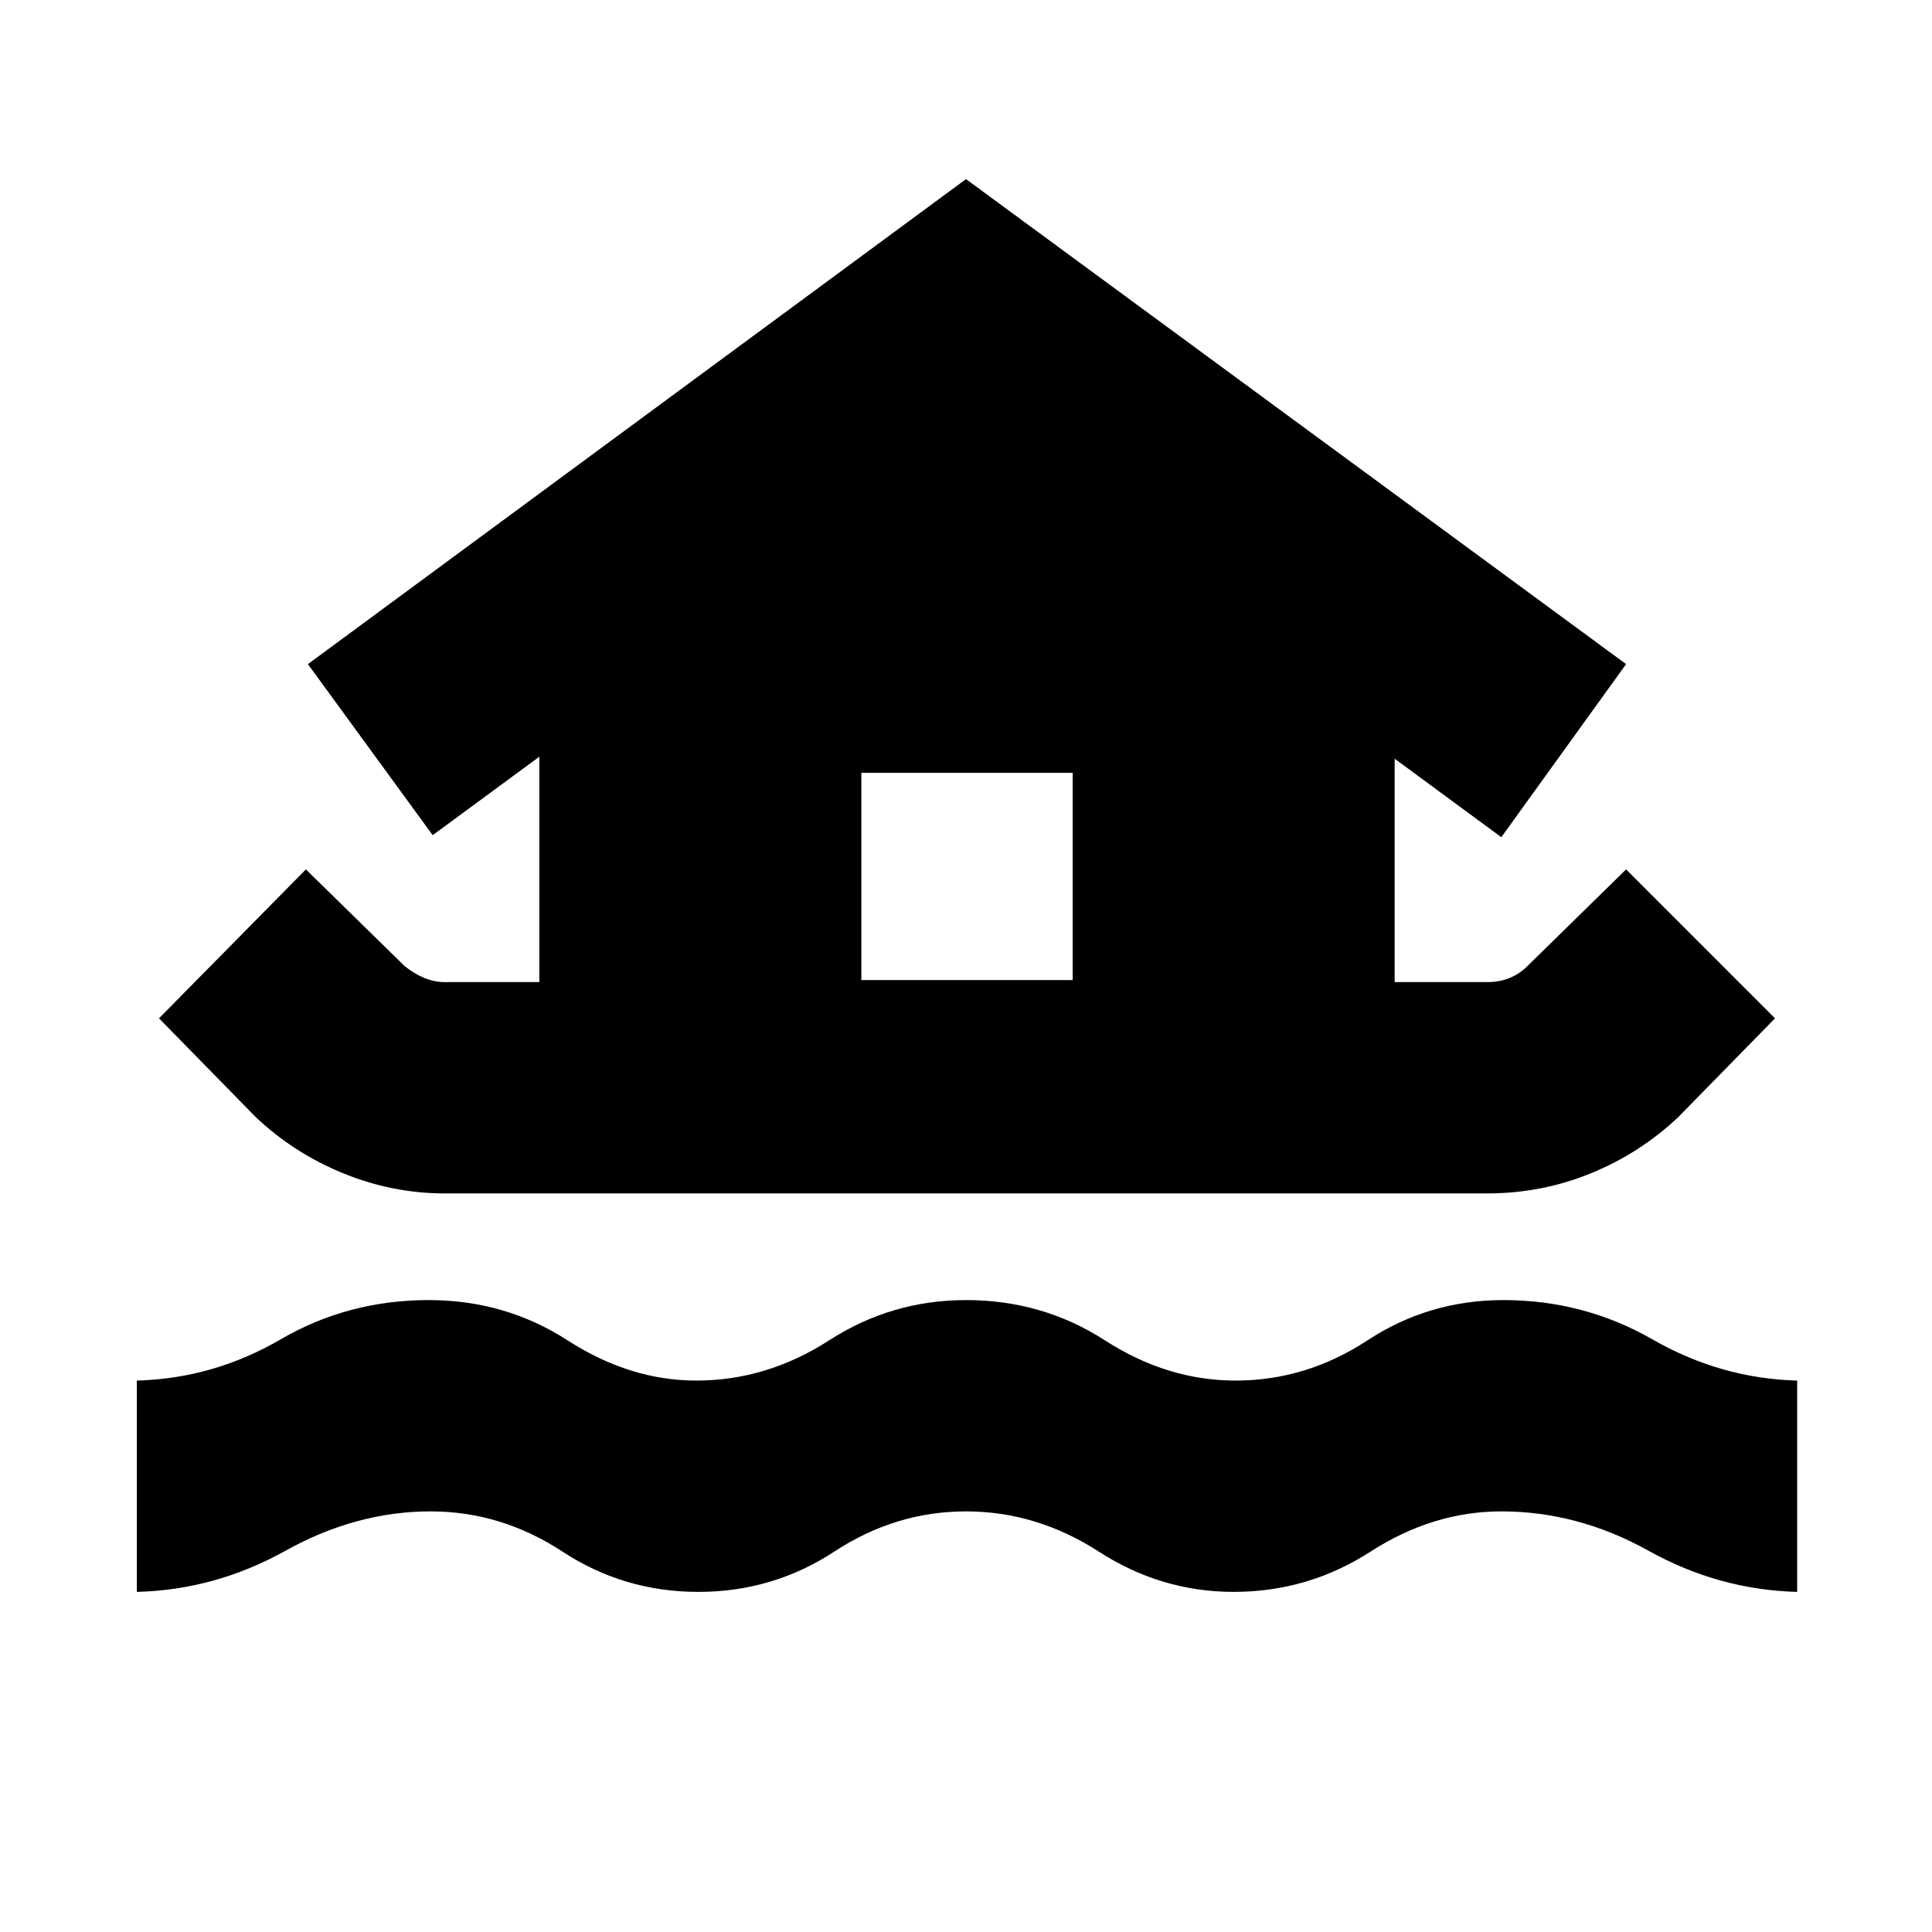 <svg xmlns="http://www.w3.org/2000/svg" height="24" width="24"><path d="M5.525 14.825Q4.875 14.825 4.263 14.575Q3.65 14.325 3.175 13.875L1.975 12.65L3.8 10.8L5.025 12Q5.15 12.1 5.275 12.15Q5.4 12.2 5.525 12.2H6.7V9.4L5.375 10.375L3.825 8.25L12 2.225L20.2 8.25L18.65 10.4L17.325 9.425V12.2H18.475Q18.625 12.2 18.75 12.15Q18.875 12.1 18.975 12L20.2 10.8L22.05 12.65L20.85 13.875Q20.375 14.325 19.763 14.575Q19.15 14.825 18.475 14.825ZM1.7 19.775V17.15Q2.65 17.125 3.488 16.637Q4.325 16.15 5.325 16.15Q6.275 16.15 7.05 16.65Q7.825 17.15 8.65 17.15Q9.525 17.15 10.3 16.65Q11.075 16.15 12 16.15Q12.95 16.15 13.725 16.65Q14.5 17.15 15.35 17.15Q16.225 17.15 16.988 16.65Q17.75 16.15 18.675 16.15Q19.675 16.15 20.525 16.637Q21.375 17.125 22.325 17.15V19.775Q21.35 19.75 20.475 19.262Q19.6 18.775 18.65 18.775Q17.8 18.775 17.025 19.275Q16.25 19.775 15.325 19.775Q14.425 19.775 13.65 19.275Q12.875 18.775 12 18.775Q11.125 18.775 10.363 19.275Q9.6 19.775 8.675 19.775Q7.75 19.775 6.988 19.275Q6.225 18.775 5.35 18.775Q4.425 18.775 3.55 19.262Q2.675 19.75 1.7 19.775ZM10.7 12.175H13.325V9.6H10.7Z"/></svg>